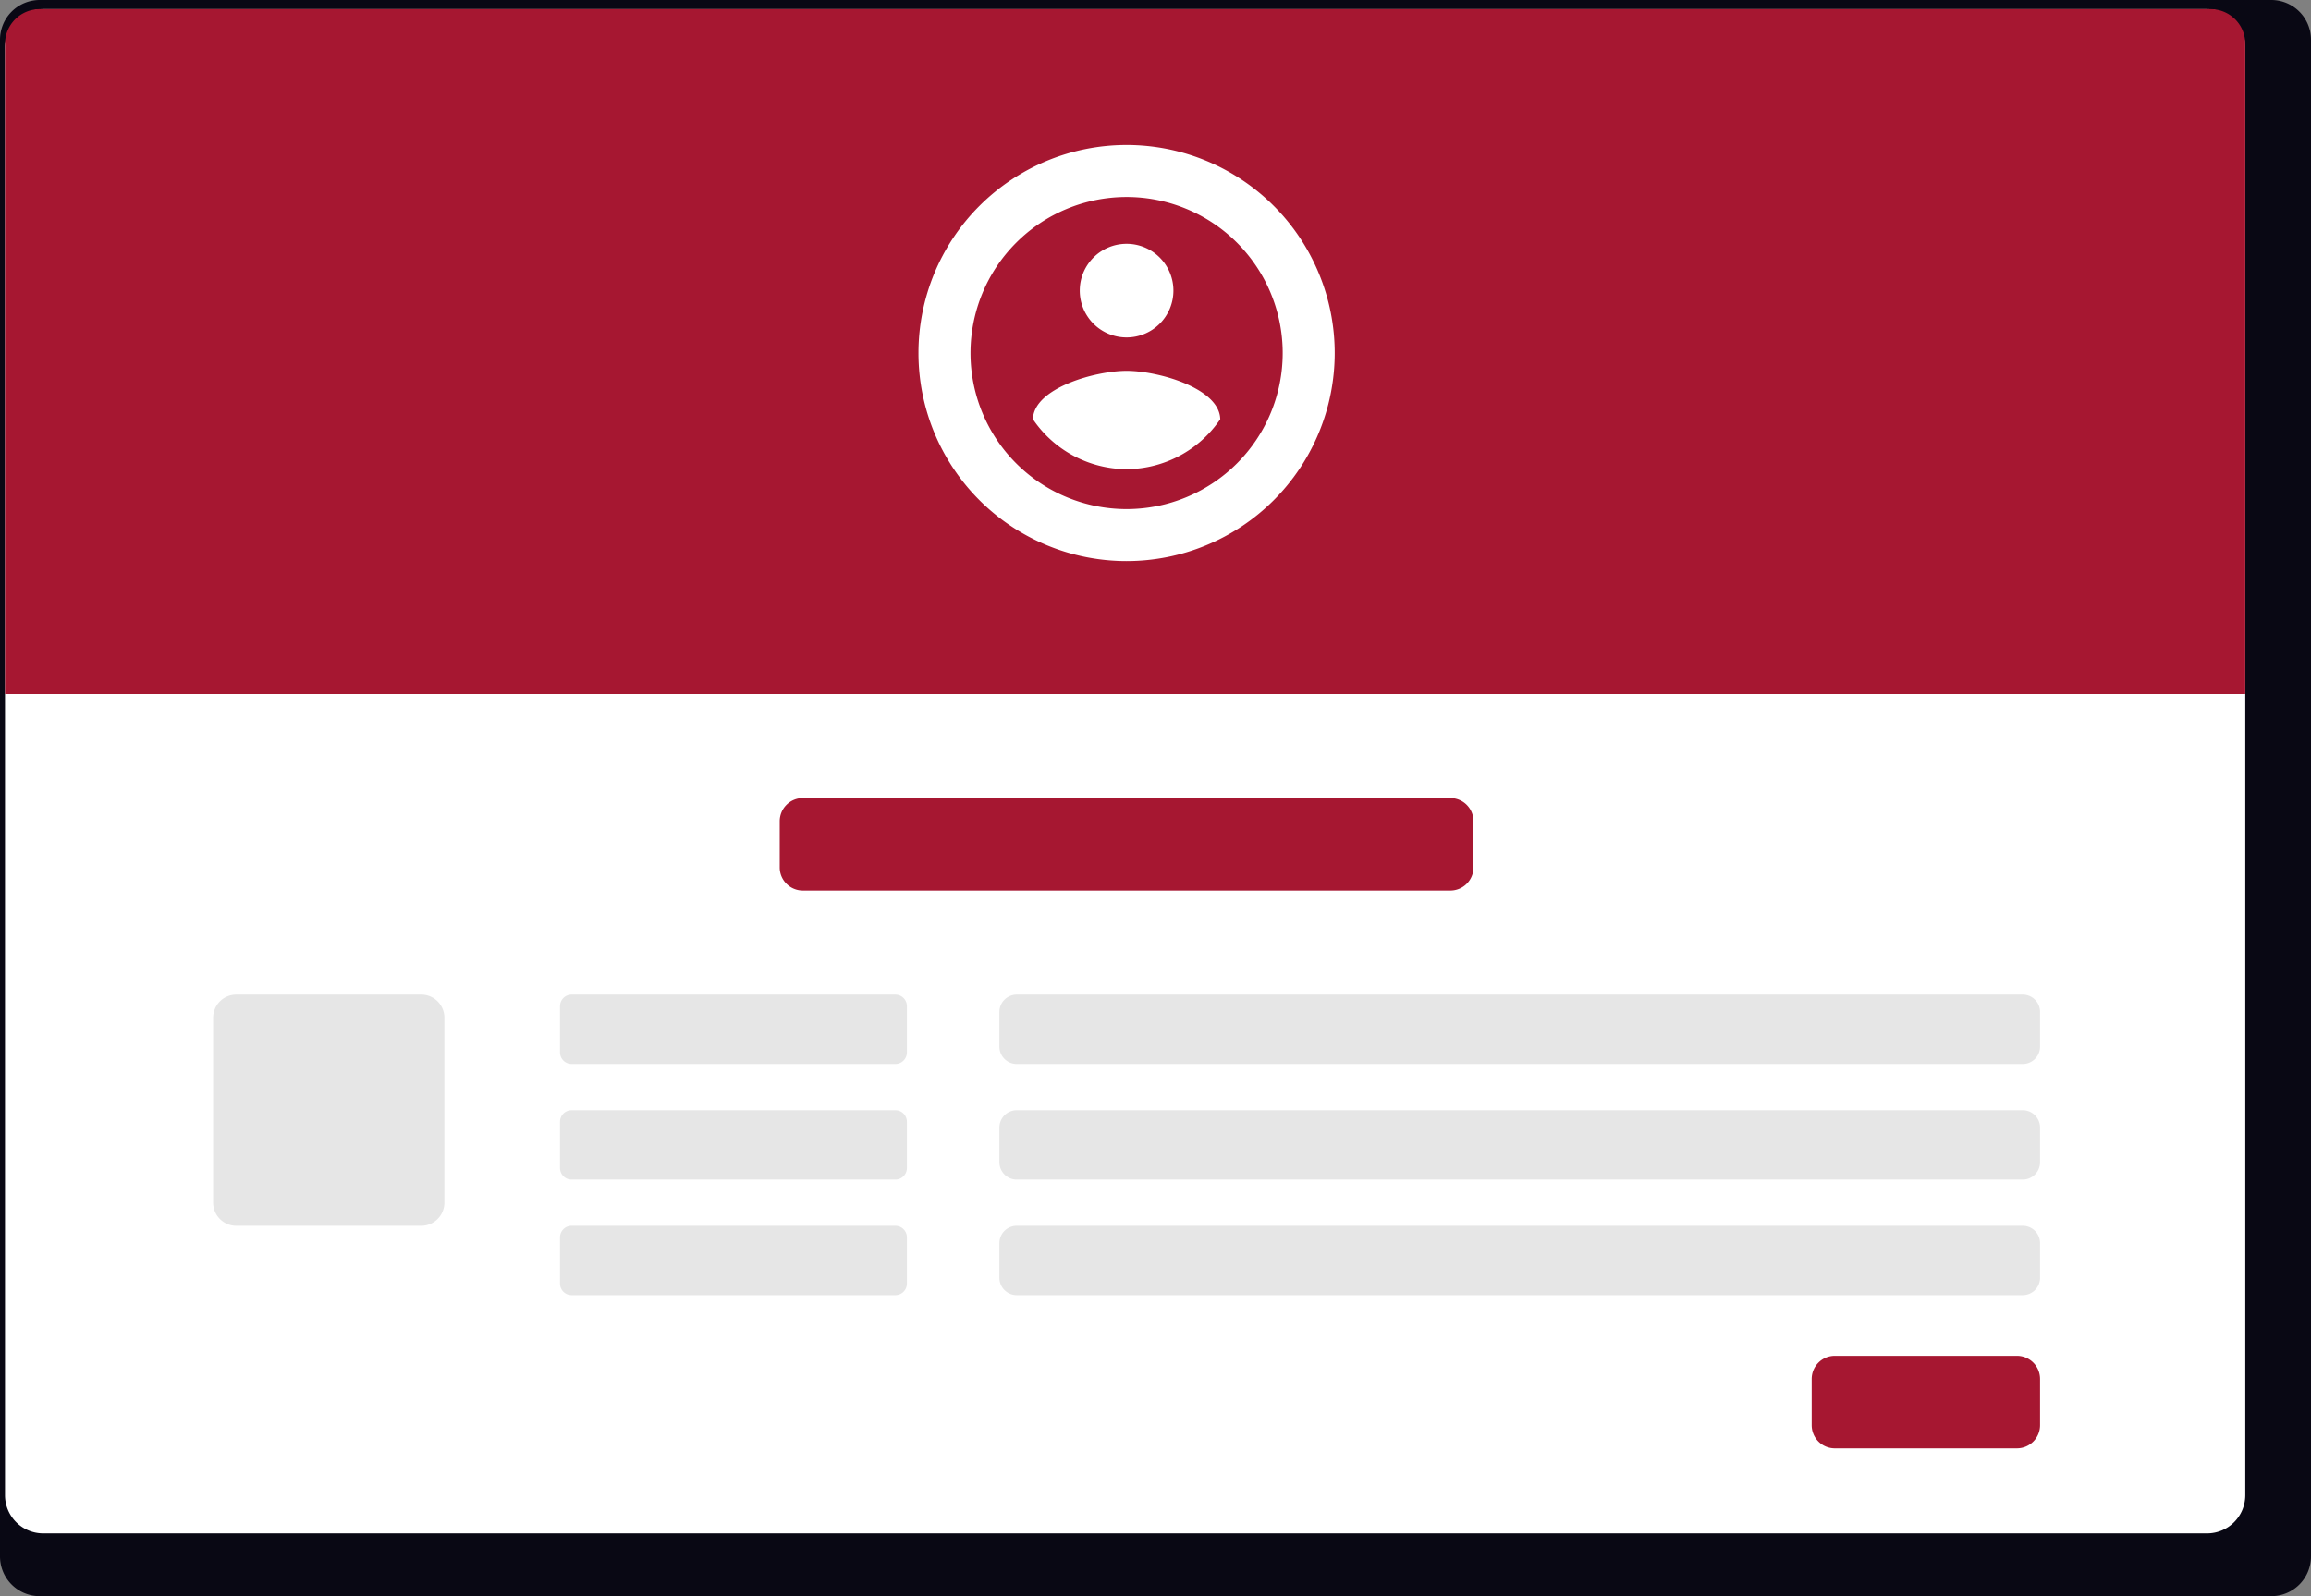 <svg xmlns="http://www.w3.org/2000/svg" width="799.468" height="552.327" viewBox="0 0 799.468 552.327" xmlns:xlink="http://www.w3.org/1999/xlink" role="img" artist="Katerina Limpitsouni" source="https://undraw.co/"><rect x="0" y="0" width="799.468" height="552.327" fill="#808080" stroke="none"/><g transform="translate(-560.266 -263.836)"><path d="M1352.3,232.384H580.059a13.747,13.747,0,0,0-13.613,13.848v524.66a13.74,13.74,0,0,0,13.613,13.819H1352.3a13.741,13.741,0,0,0,13.613-13.819V246.232a13.747,13.747,0,0,0-13.611-13.848Z" transform="translate(-6.18 31.452)" fill="#090814"/><path d="M1328.244,232.384h-748.6a13.225,13.225,0,0,0-13.2,13.223V746.614a13.219,13.219,0,0,0,13.2,13.2h748.6a13.219,13.219,0,0,0,13.2-13.2V245.608a13.224,13.224,0,0,0-13.192-13.223Z" transform="translate(-4.445 34.616)" fill="#fff"/><path d="M12,0H763a12,12,0,0,1,12,12V237H0V12A12,12,0,0,1,12,0Z" transform="translate(562 267)" fill="#A61731"/><g transform="translate(-10)"><path d="M72,0A72,72,0,1,1,0,72,72,72,0,0,1,72,0Z" transform="translate(888 314)" fill="#fff"/><path d="M306.268,206.815a54,54,0,1,0,54,54,54,54,0,0,0-54-54Zm0,16.2a16.2,16.2,0,1,1-16.2,16.2,16.2,16.2,0,0,1,16.2-16.2Zm0,77.989a39.339,39.339,0,0,1-32.4-17.291c.259-10.8,21.6-16.745,32.4-16.745s32.141,5.944,32.4,16.744A39.4,39.4,0,0,1,306.268,301Z" transform="translate(653.732 125.185)" fill="#A61731"/></g><path d="M8,0H232a8,8,0,0,1,8,8V24a8,8,0,0,1-8,8H8a8,8,0,0,1-8-8V8A8,8,0,0,1,8,0Z" transform="translate(830 540)" fill="#A61731"/><path d="M8,0H72a8,8,0,0,1,8,8V72a8,8,0,0,1-8,8H8a8,8,0,0,1-8-8V8A8,8,0,0,1,8,0Z" transform="translate(634 608)" fill="#e6e6e6"/><path d="M6,0H354a6,6,0,0,1,6,6V18a6,6,0,0,1-6,6H6a6,6,0,0,1-6-6V6A6,6,0,0,1,6,0Z" transform="translate(906 608)" fill="#e6e6e6"/><path d="M6,0H354a6,6,0,0,1,6,6V18a6,6,0,0,1-6,6H6a6,6,0,0,1-6-6V6A6,6,0,0,1,6,0Z" transform="translate(906 688)" fill="#e6e6e6"/><path d="M6,0H354a6,6,0,0,1,6,6V18a6,6,0,0,1-6,6H6a6,6,0,0,1-6-6V6A6,6,0,0,1,6,0Z" transform="translate(906 648)" fill="#e6e6e6"/><path d="M4,0H116a4,4,0,0,1,4,4V20a4,4,0,0,1-4,4H4a4,4,0,0,1-4-4V4A4,4,0,0,1,4,0Z" transform="translate(754 608)" fill="#e6e6e6"/><path d="M4,0H116a4,4,0,0,1,4,4V20a4,4,0,0,1-4,4H4a4,4,0,0,1-4-4V4A4,4,0,0,1,4,0Z" transform="translate(754 648)" fill="#e6e6e6"/><path d="M4,0H116a4,4,0,0,1,4,4V20a4,4,0,0,1-4,4H4a4,4,0,0,1-4-4V4A4,4,0,0,1,4,0Z" transform="translate(754 688)" fill="#e6e6e6"/><path d="M8,0H71a8,8,0,0,1,8,8V24a8,8,0,0,1-8,8H8a8,8,0,0,1-8-8V8A8,8,0,0,1,8,0Z" transform="translate(1187 733)" fill="#A61731"/></g></svg>